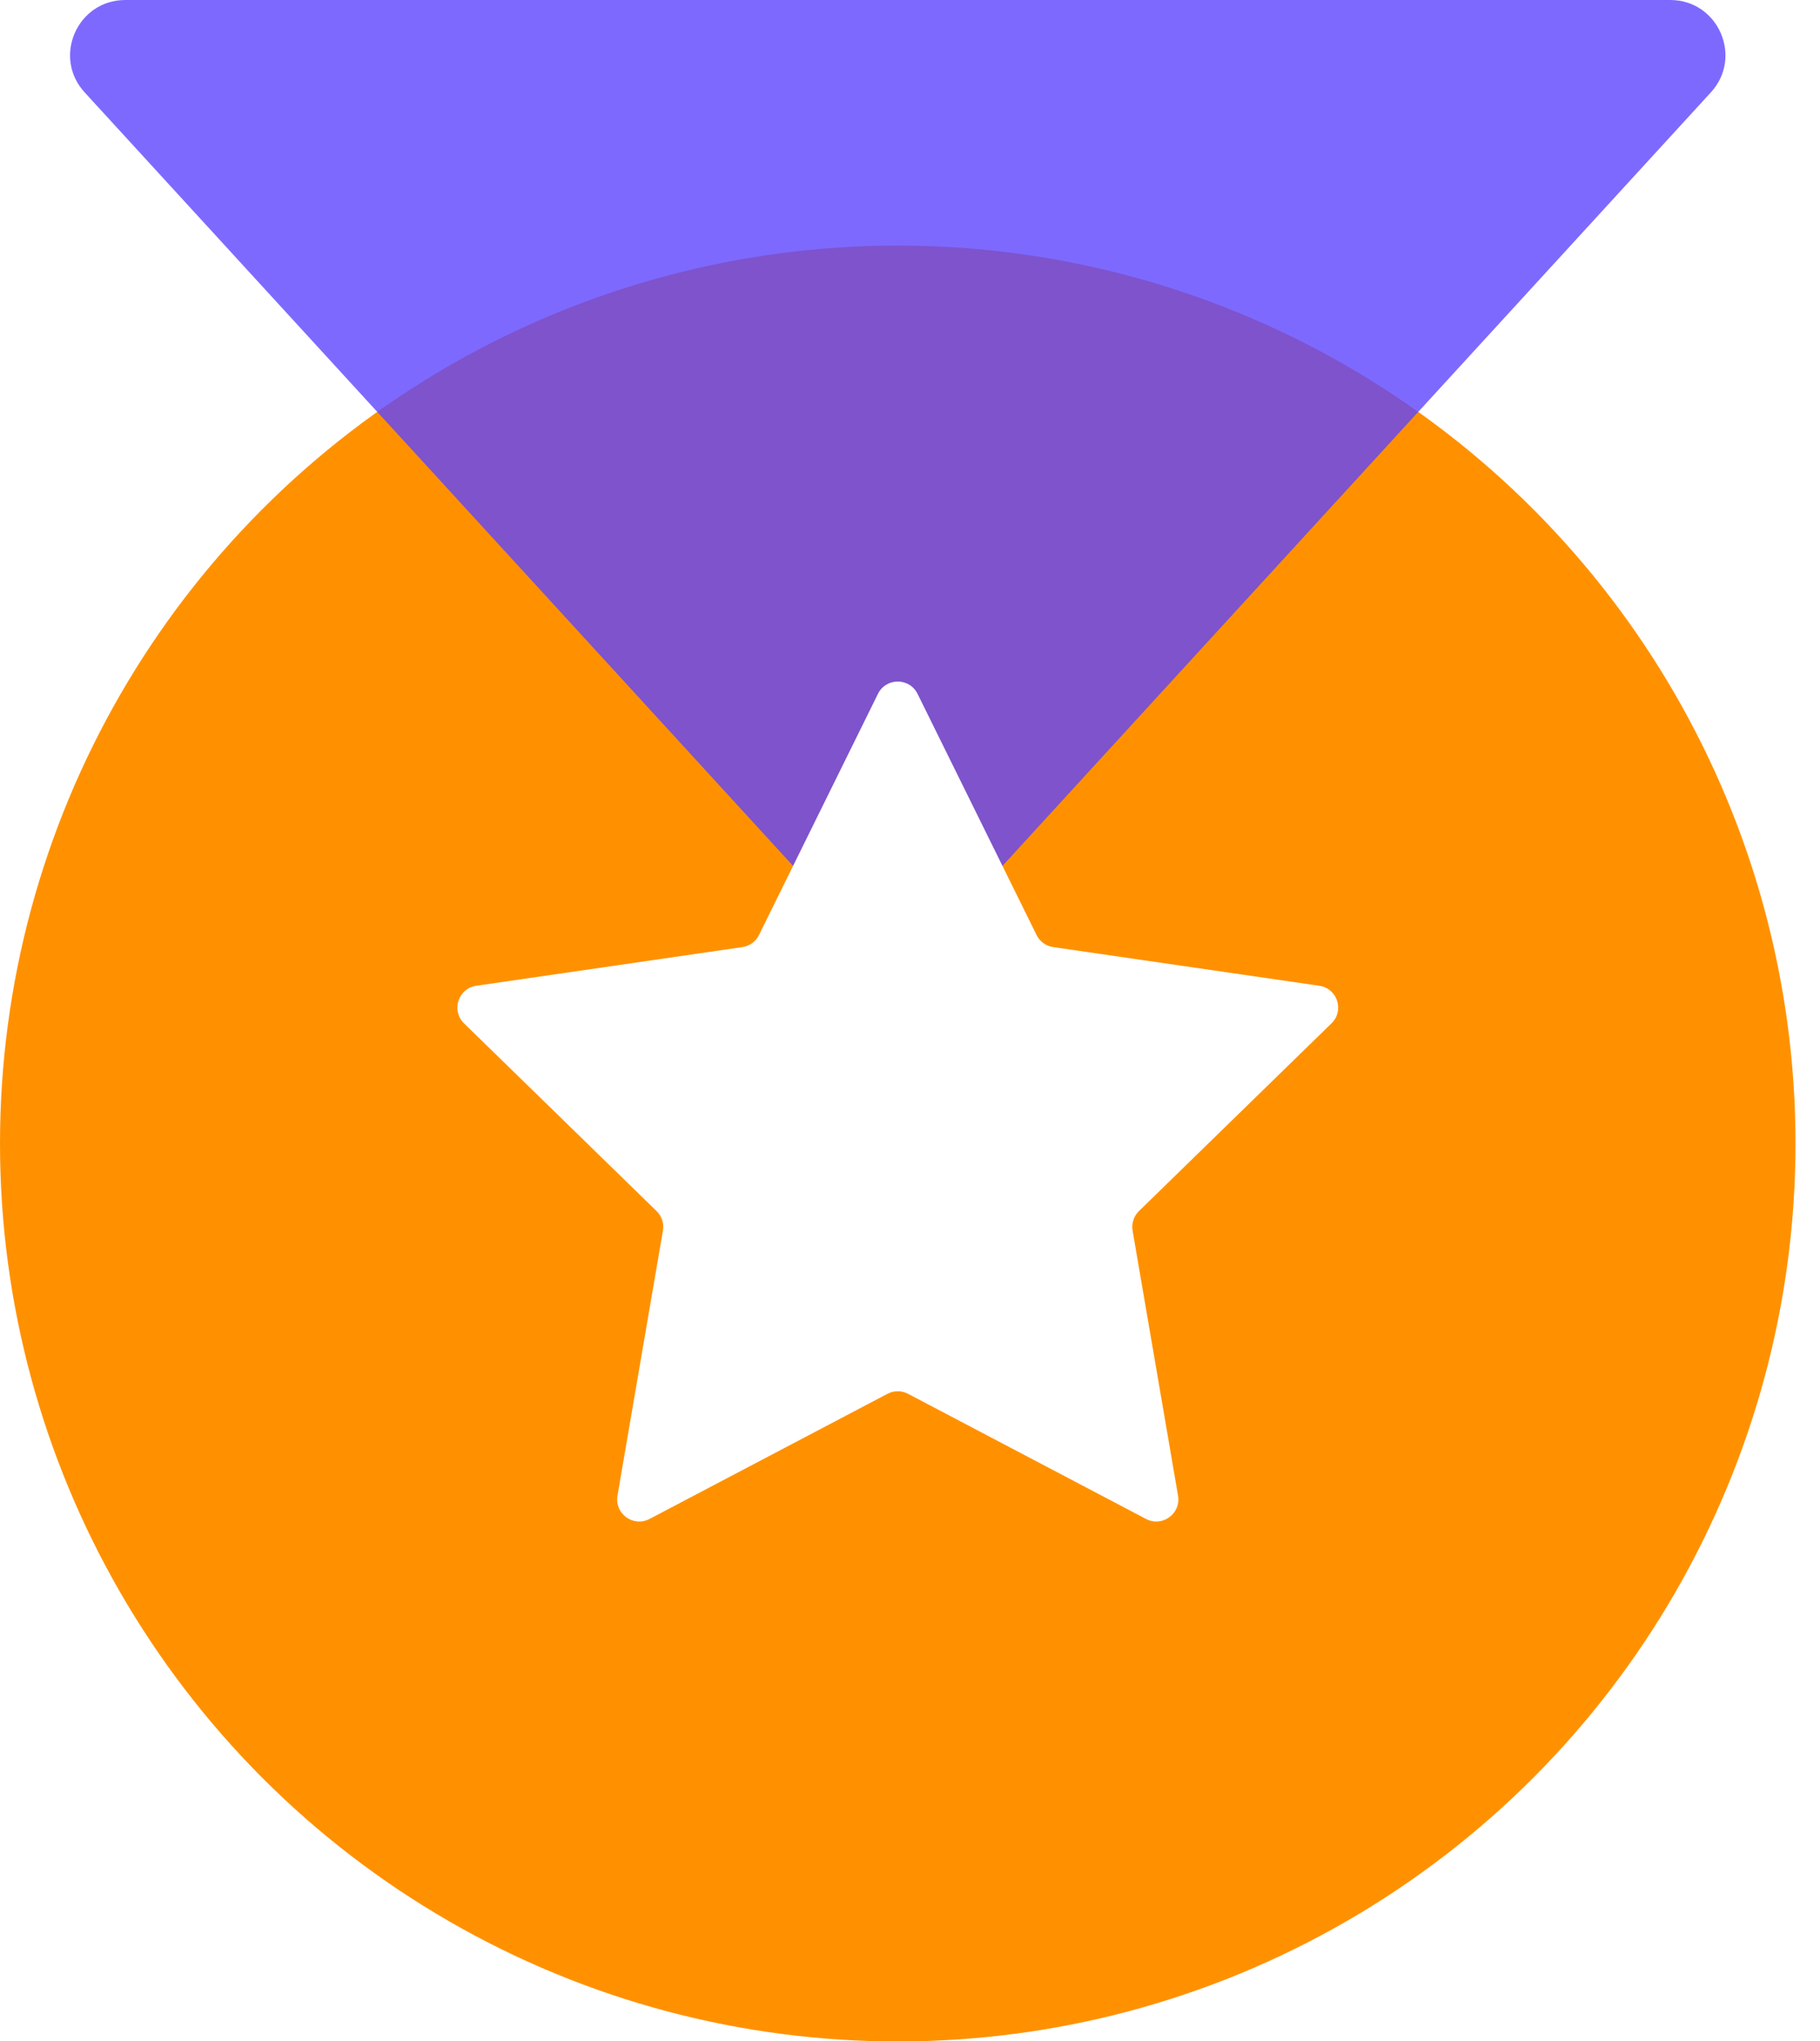 <svg width="33" height="37" viewBox="0 0 33 37" fill="none" xmlns="http://www.w3.org/2000/svg">
<circle cx="16.278" cy="20.73" r="16.278" fill="#FF9100"/>
<g filter="url(#filter0_b_3869_1175)">
<path d="M15.541 16.965C15.937 17.398 16.619 17.398 17.015 16.965L31.021 1.675C31.609 1.034 31.154 -7.4264e-05 30.284 -7.4188e-05L2.272 -7.17391e-05C1.402 -7.1663e-05 0.947 1.034 1.535 1.675L15.541 16.965Z" fill="#5E44FF" fill-opacity="0.8"/>
</g>
<path d="M15.919 12.578C16.066 12.281 16.49 12.281 16.637 12.578L18.795 16.95C18.853 17.068 18.965 17.15 19.096 17.169L23.921 17.87C24.249 17.917 24.38 18.321 24.142 18.552L20.651 21.955C20.557 22.047 20.514 22.18 20.536 22.309L21.36 27.114C21.416 27.441 21.073 27.69 20.78 27.536L16.464 25.267C16.348 25.206 16.209 25.206 16.092 25.267L11.777 27.536C11.483 27.69 11.14 27.441 11.196 27.114L12.02 22.309C12.043 22.18 12 22.047 11.905 21.955L8.414 18.552C8.177 18.321 8.308 17.917 8.636 17.87L13.461 17.169C13.591 17.15 13.704 17.068 13.762 16.95L15.919 12.578Z" fill="white"/>
<defs>
<filter id="filter0_b_3869_1175" x="-0.73" y="-2" width="34.016" height="21.29" filterUnits="userSpaceOnUse" color-interpolation-filters="sRGB">
<feFlood flood-opacity="0" result="BackgroundImageFix"/>
<feGaussianBlur in="BackgroundImageFix" stdDeviation="1"/>
<feComposite in2="SourceAlpha" operator="in" result="effect1_backgroundBlur_3869_1175"/>
<feBlend mode="normal" in="SourceGraphic" in2="effect1_backgroundBlur_3869_1175" result="shape"/>
</filter>
</defs>
</svg>
